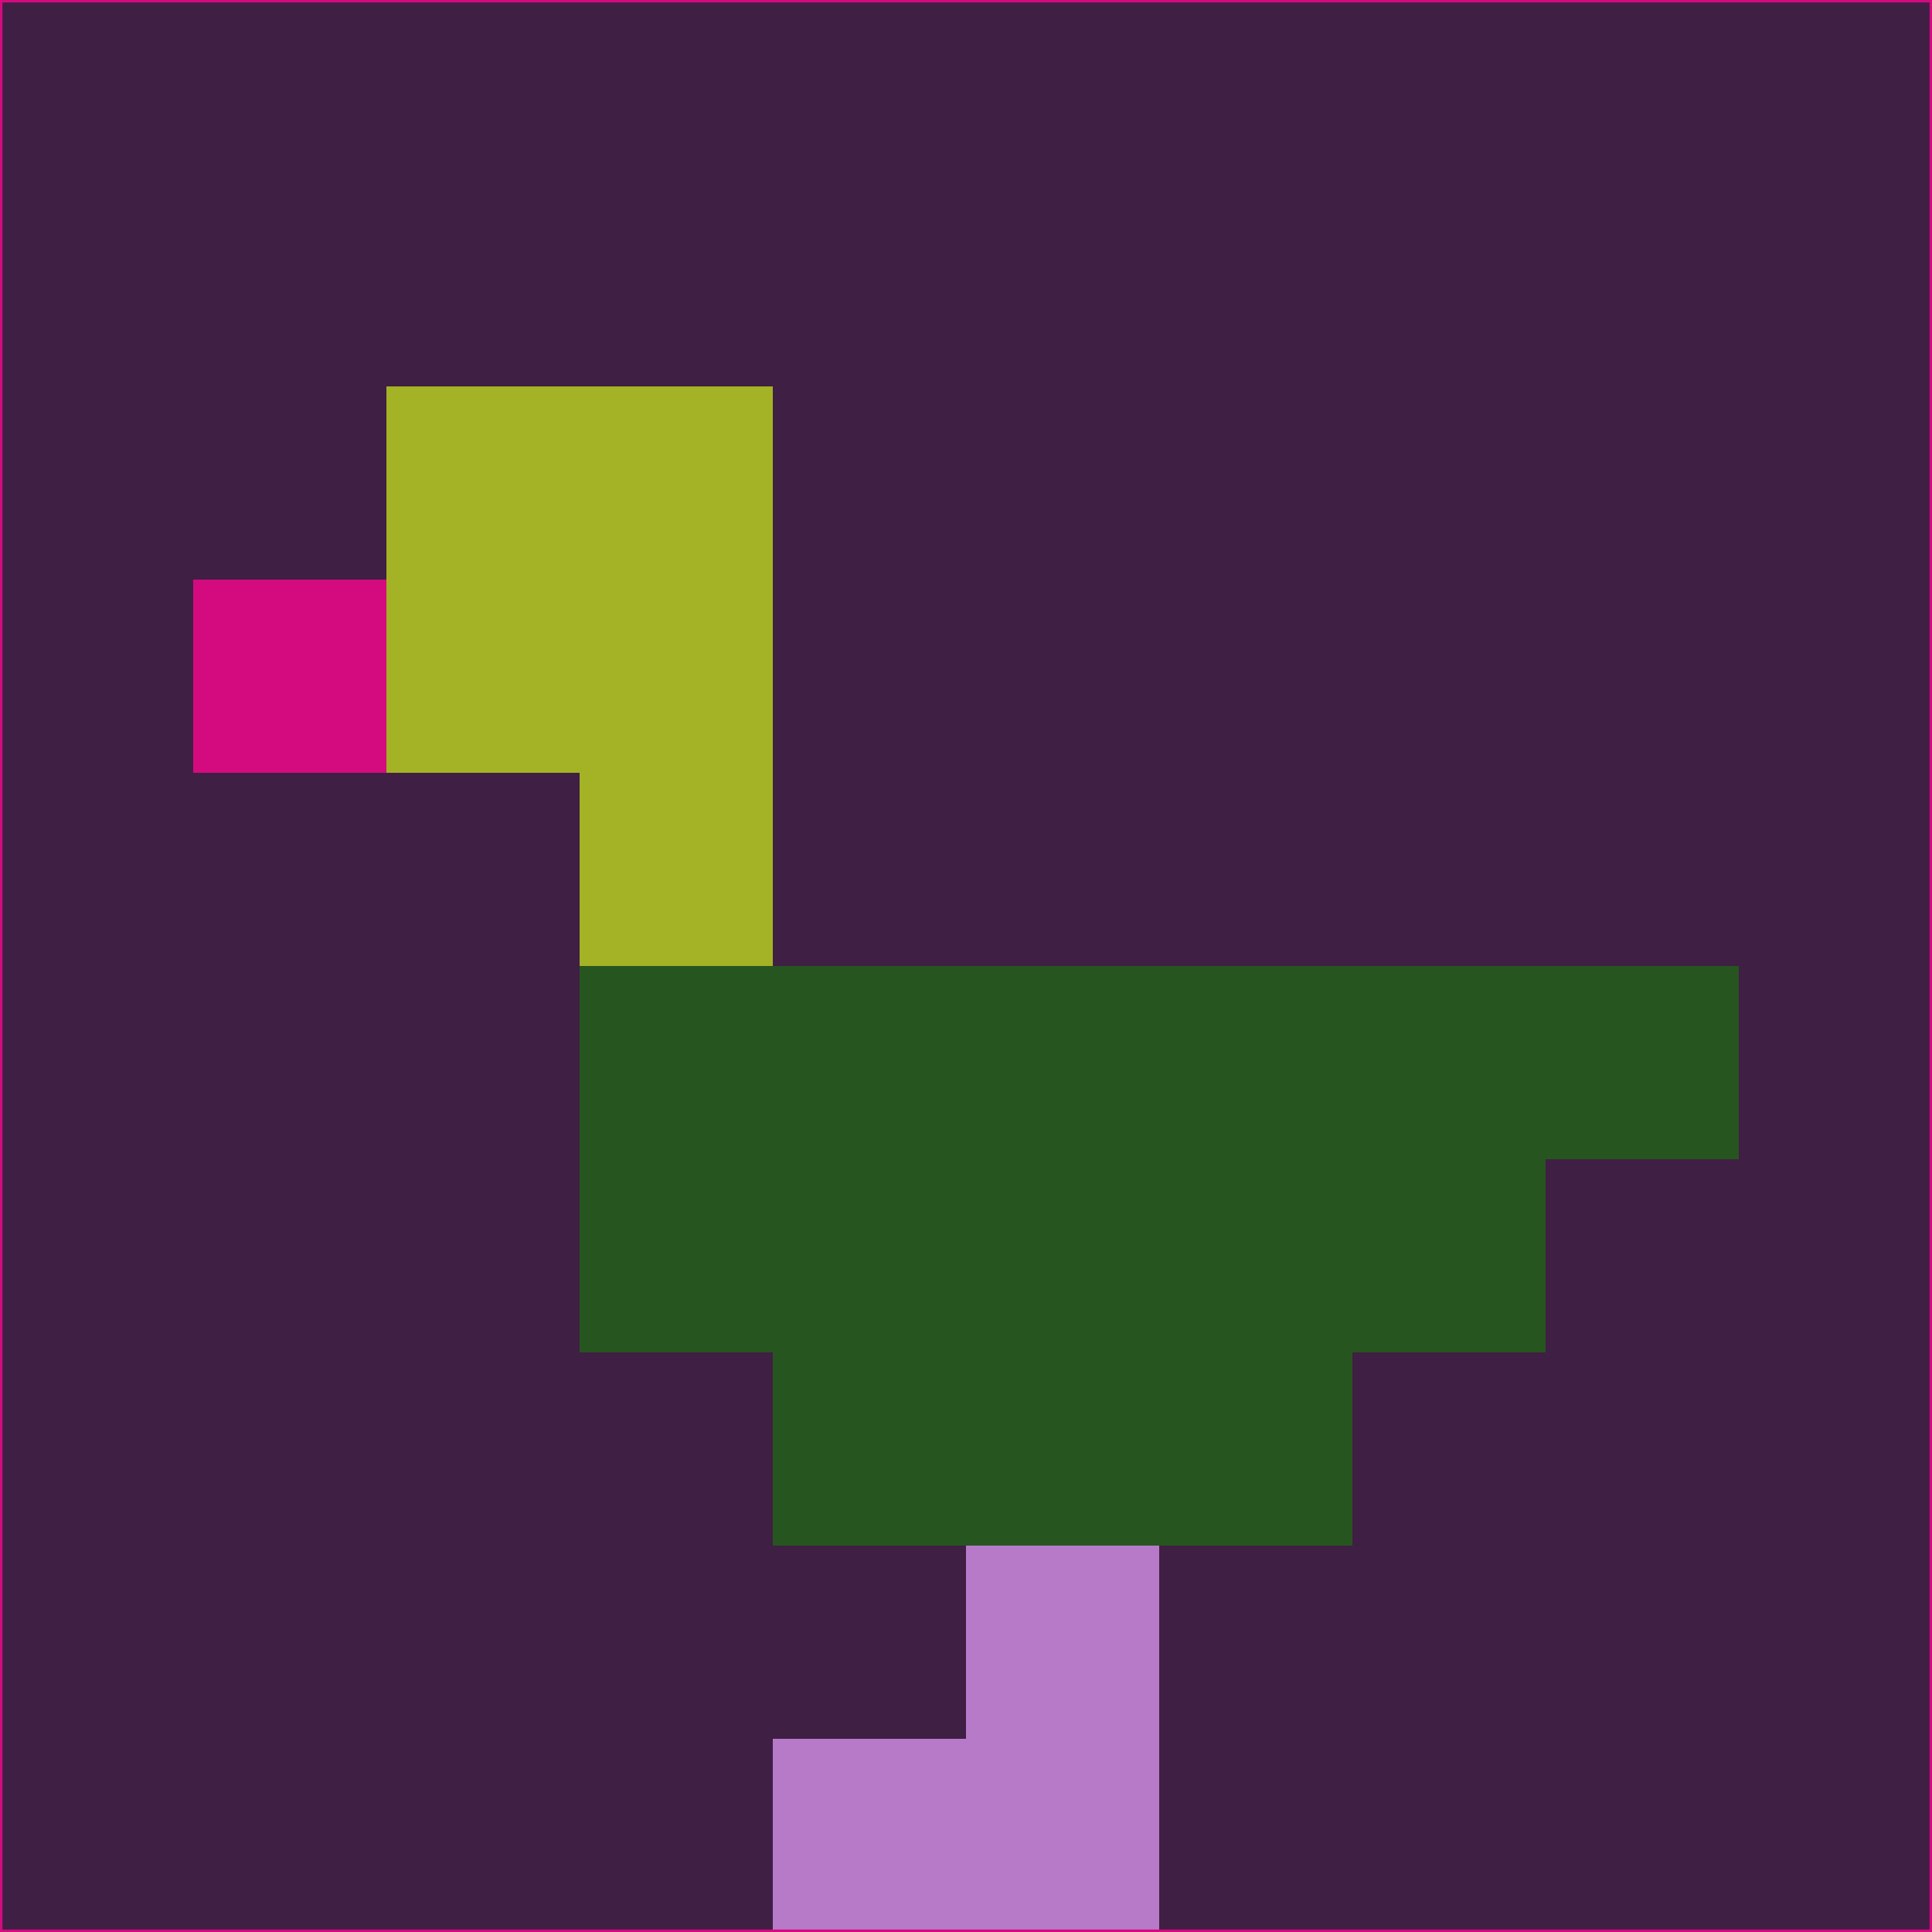<svg xmlns="http://www.w3.org/2000/svg" version="1.1" width="785" height="785">
  <title>'goose-pfp-694263' by Dmitri Cherniak (Cyberpunk Edition)</title>
  <desc>
    seed=912443
    backgroundColor=#3f1f43
    padding=20
    innerPadding=0
    timeout=500
    dimension=1
    border=false
    Save=function(){return n.handleSave()}
    frame=12

    Rendered at 2024-09-15T22:37:00.423Z
    Generated in 1ms
    Modified for Cyberpunk theme with new color scheme
  </desc>
  <defs/>
  <rect width="100%" height="100%" fill="#3f1f43"/>
  <g>
    <g id="0-0">
      <rect x="0" y="0" height="785" width="785" fill="#3f1f43"/>
      <g>
        <!-- Neon blue -->
        <rect id="0-0-2-2-2-2" x="157" y="157" width="157" height="157" fill="#a4b226"/>
        <rect id="0-0-3-2-1-4" x="235.5" y="157" width="78.5" height="314" fill="#a4b226"/>
        <!-- Electric purple -->
        <rect id="0-0-4-5-5-1" x="314" y="392.5" width="392.5" height="78.5" fill="#27551f"/>
        <rect id="0-0-3-5-5-2" x="235.5" y="392.5" width="392.5" height="157" fill="#27551f"/>
        <rect id="0-0-4-5-3-3" x="314" y="392.5" width="235.5" height="235.5" fill="#27551f"/>
        <!-- Neon pink -->
        <rect id="0-0-1-3-1-1" x="78.5" y="235.5" width="78.5" height="78.5" fill="#d40b7f"/>
        <!-- Cyber yellow -->
        <rect id="0-0-5-8-1-2" x="392.5" y="628" width="78.5" height="157" fill="#b77ac9"/>
        <rect id="0-0-4-9-2-1" x="314" y="706.5" width="157" height="78.5" fill="#b77ac9"/>
      </g>
      <rect x="0" y="0" stroke="#d40b7f" stroke-width="2" height="785" width="785" fill="none"/>
    </g>
  </g>
  <script xmlns=""/>
</svg>